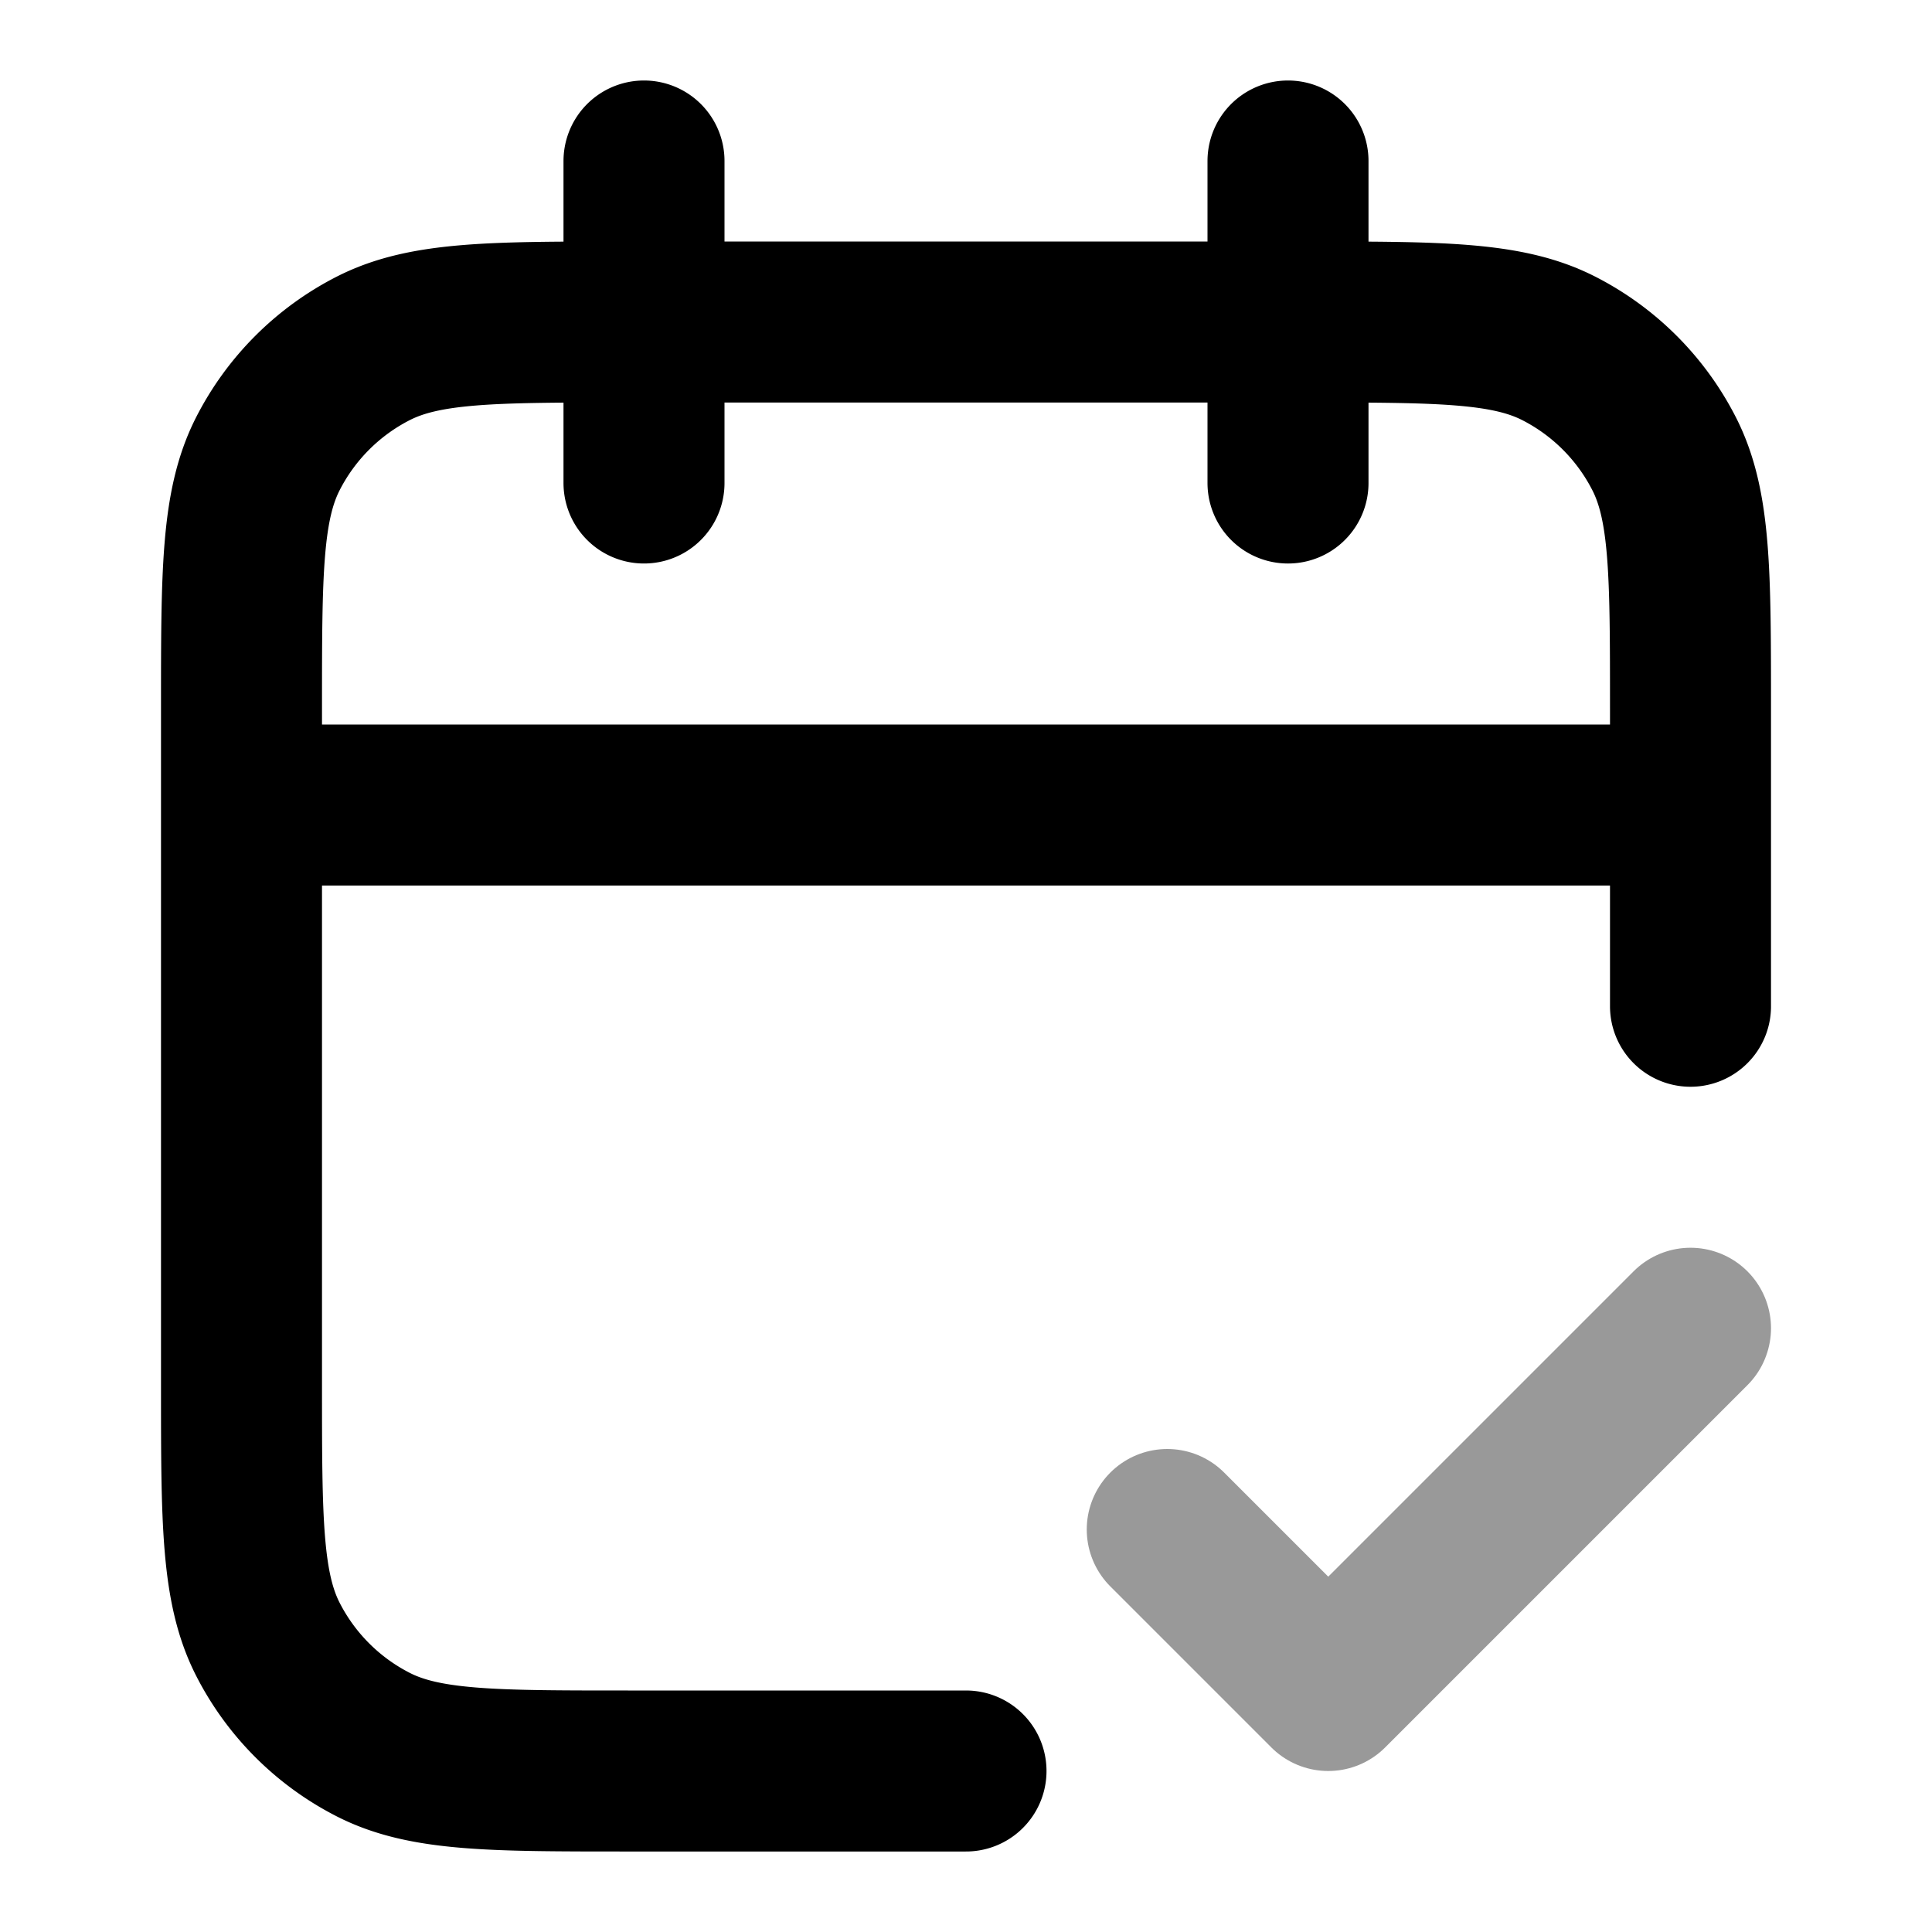 <svg fill="none" xmlns="http://www.w3.org/2000/svg" viewBox="0 0 24 24"><path opacity=".4" d="m14.5 19 2 2 4.5-4.5" stroke="currentColor" stroke-width="2" stroke-linecap="round" stroke-linejoin="round"/><path d="M21 10H3m18 2.5V8.8c0-1.68 0-2.52-.327-3.162a3 3 0 0 0-1.311-1.311C18.72 4 17.88 4 16.2 4H7.8c-1.68 0-2.52 0-3.162.327a3 3 0 0 0-1.311 1.311C3 6.28 3 7.12 3 8.8v8.4c0 1.68 0 2.52.327 3.162a3 3 0 0 0 1.311 1.311C5.28 22 6.12 22 7.8 22H12m4-20v4M8 2v4" stroke="currentColor" stroke-width="2" stroke-linecap="round" stroke-linejoin="round"/></svg>